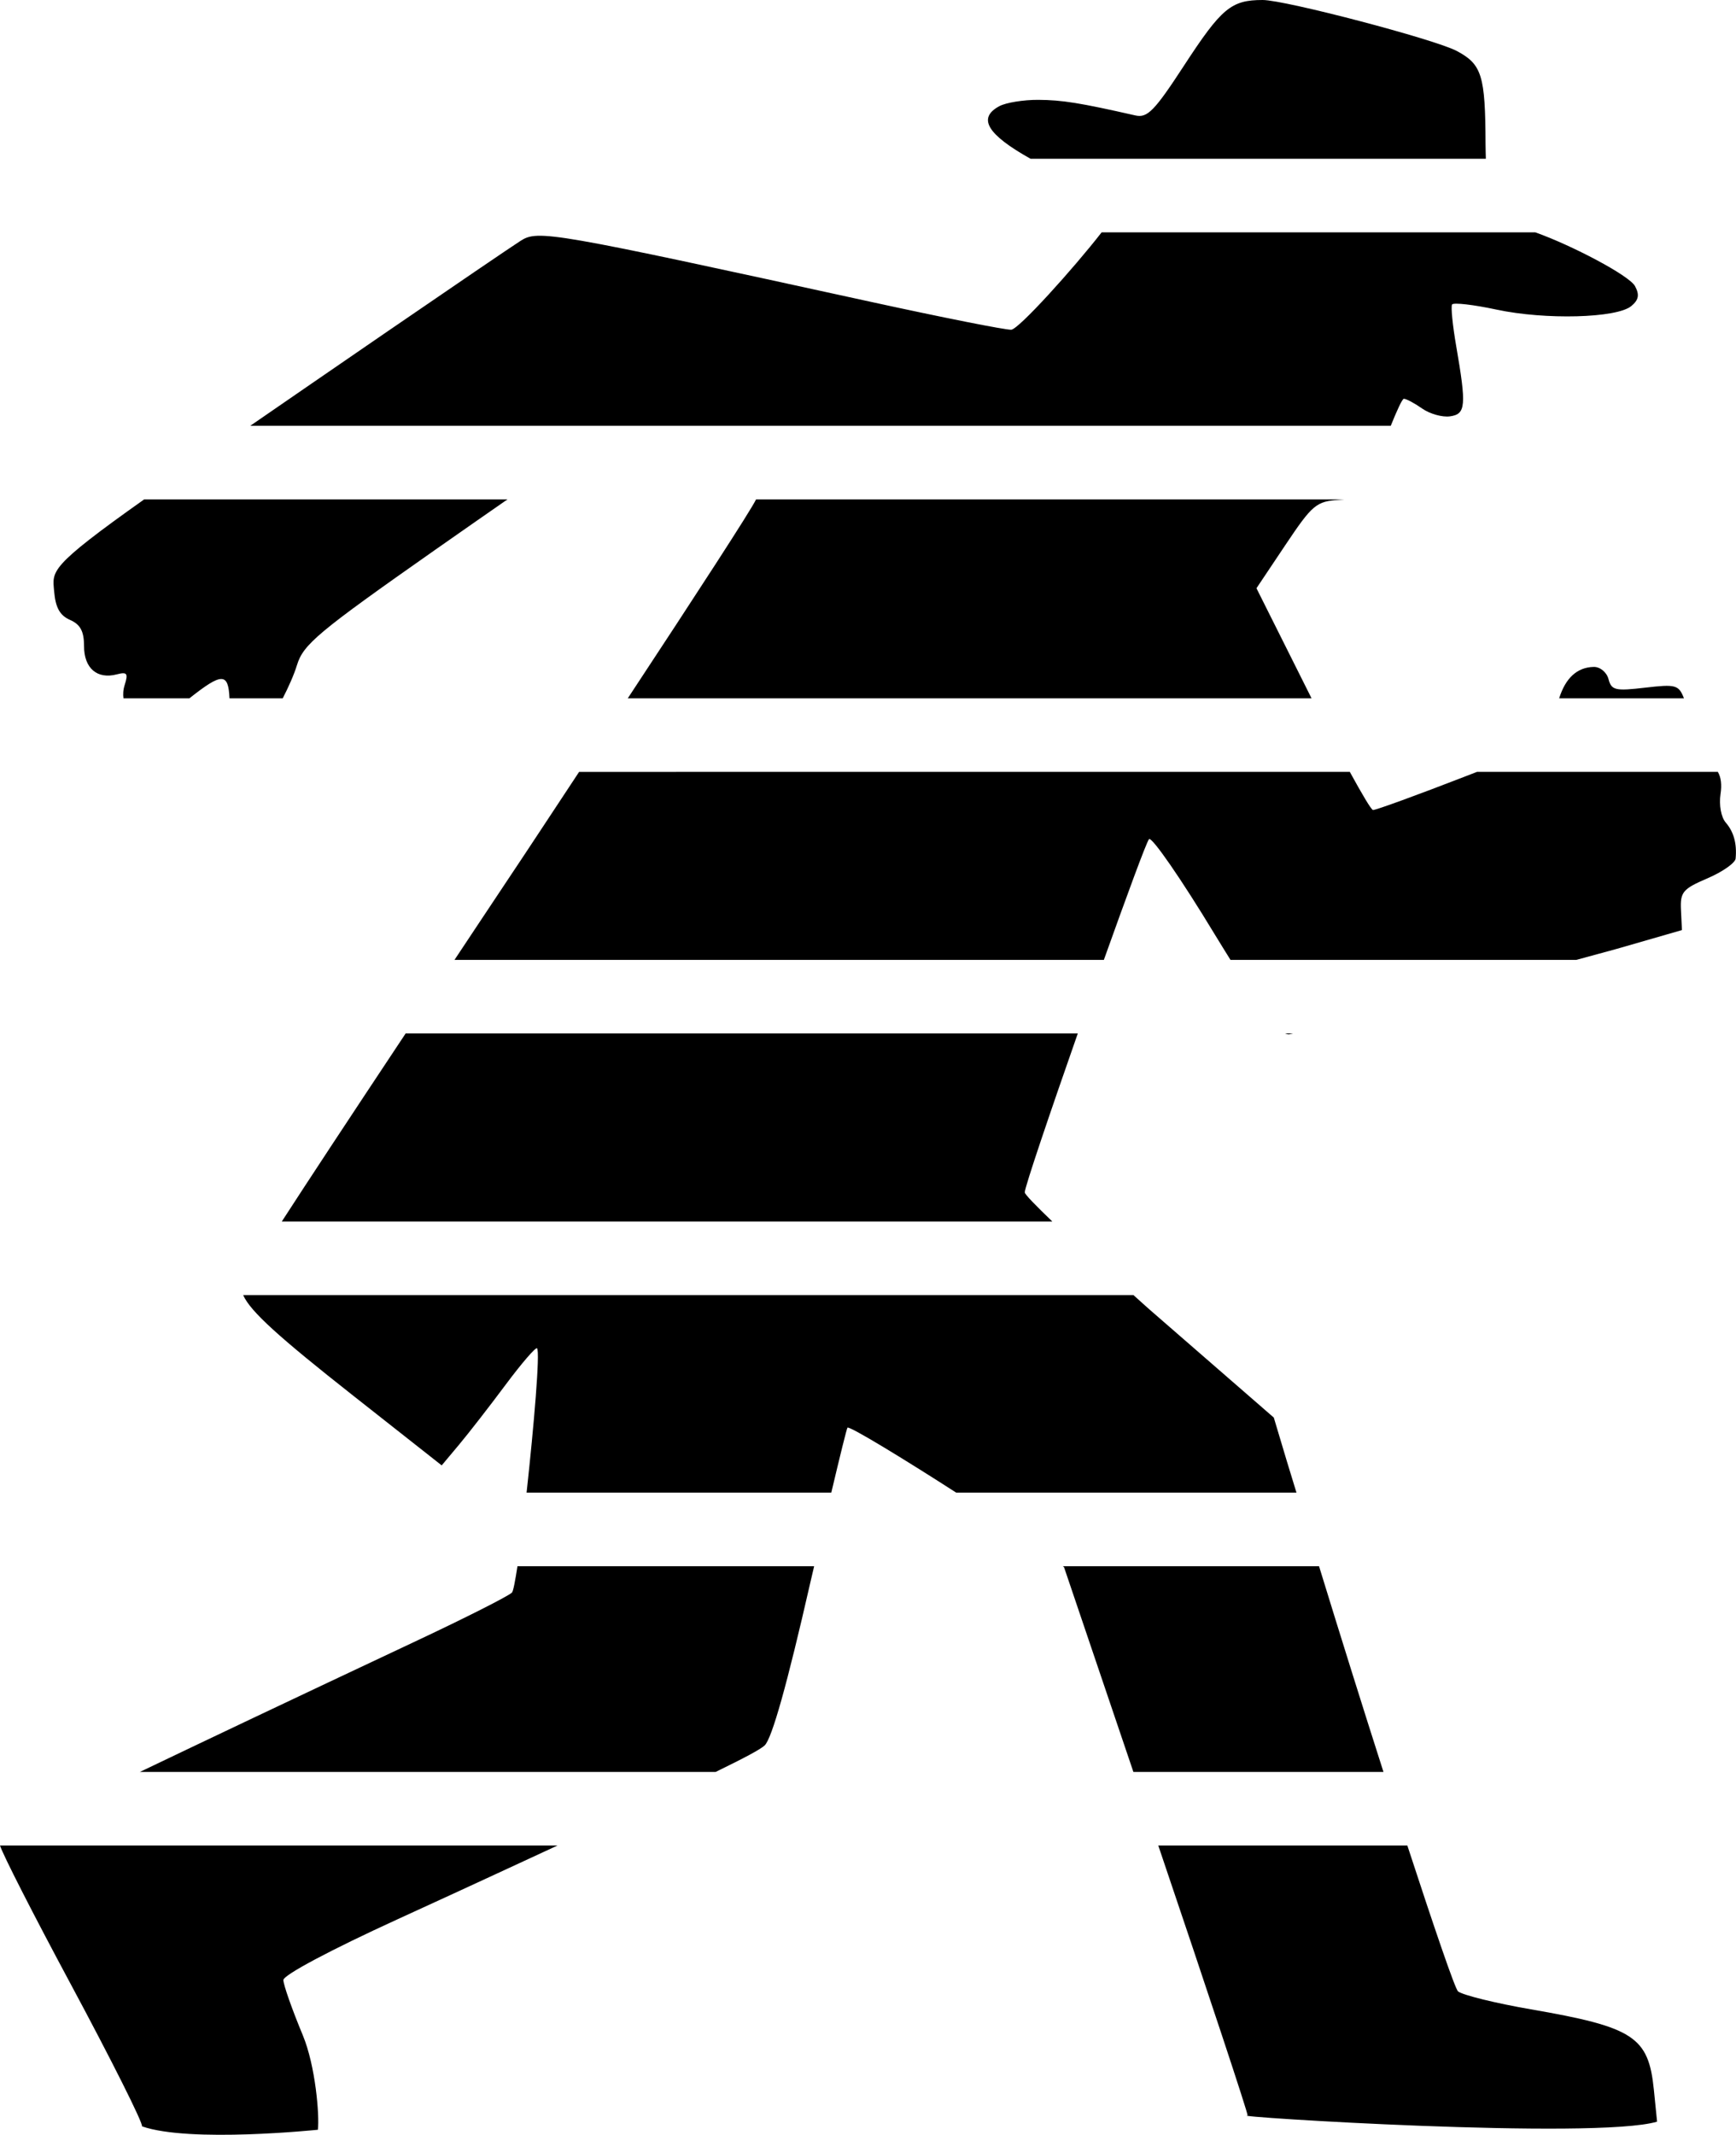 <?xml version="1.0" encoding="UTF-8" standalone="no"?>
<svg
   width="73.729mm"
   height="90.648mm"
   viewBox="0 0 73.729 90.648"
   version="1.1"
   xml:space="preserve"
   xmlns="http://www.w3.org/2000/svg"
   xmlns:svg="http://www.w3.org/2000/svg"><path
     style="fill:#000000"
     d="m 53.627,0 c -1.338,0 -1.747,0.341 -3.34,2.784 -1.258,1.929 -1.556,2.234 -2.067,2.118 -2.355,-0.535 -3.114,-0.656 -4.121,-0.662 -0.628,-0.004 -1.372,0.117 -1.654,0.267 -0.945,0.506 -0.514,1.205 1.321,2.234 h 19.339 c -0.003,-0.223 -0.013,-0.358 -0.013,-0.622 -0.009,-2.916 -0.154,-3.386 -1.221,-3.954 C 60.944,1.671 54.58,0 53.627,0 Z m -6.84,9.866 c -1.193,1.534 -3.524,4.119 -3.84,4.135 -0.244,0.012 -2.922,-0.52 -5.953,-1.182 -13.64,-2.981 -14.14,-3.068 -14.886,-2.592 -0.373,0.238 -2.94,1.985 -5.705,3.882 -2.526,1.733 -4.067,2.796 -5.775,3.972 h 48.438 c 0.259,-0.641 0.488,-1.148 0.557,-1.148 0.102,0 0.453,0.187 0.778,0.415 0.326,0.228 0.858,0.377 1.183,0.331 0.671,-0.095 0.701,-0.441 0.26,-2.995 -0.151,-0.873 -0.229,-1.663 -0.174,-1.754 0.055,-0.092 0.906,0.006 1.891,0.217 2.065,0.442 5.102,0.363 5.72,-0.15 0.317,-0.263 0.357,-0.477 0.16,-0.846 -0.244,-0.455 -2.705,-1.744 -4.236,-2.285 z M 6.124,21.205 c -4.083,2.89 -3.897,3.04 -3.826,3.894 0.058,0.7 0.243,1.034 0.676,1.224 0.44,0.193 0.595,0.484 0.595,1.112 0,0.939 0.555,1.418 1.391,1.2 0.437,-0.114 0.492,-0.042 0.337,0.444 -0.07,0.221 -0.075,0.406 -0.053,0.574 H 8.043 c 0.001,-0.001 0.003,-0.002 0.004,-0.003 1.379,-1.092 1.651,-1.09 1.7,0.003 h 2.26 c 0.239,-0.464 0.48,-1 0.604,-1.407 0.27,-0.888 0.884,-1.399 5.865,-4.895 1.61,-1.13 2.003,-1.397 3.077,-2.146 z m 25.987,0 c -0.237,0.49 -2.496,3.965 -5.449,8.447 h 29.04 l -2.339,-4.674 1.231,-1.84 c 1.149,-1.716 1.303,-1.845 2.292,-1.918 l 0.216,-0.016 z m 35.579,7.114 c -0.714,0.012 -1.206,0.482 -1.471,1.333 h 5.3 c -0.224,-0.572 -0.353,-0.604 -1.648,-0.452 -1.269,0.149 -1.432,0.111 -1.556,-0.361 -0.076,-0.292 -0.356,-0.525 -0.626,-0.52 z m -43.095,4.457 c -1.118,1.687 -1.944,2.957 -3.196,4.829 -0.813,1.216 -1.331,2.006 -2.097,3.155 h 27.579 c 0.956,-2.672 1.815,-5.02 1.919,-5.127 0.116,-0.12 1.37,1.695 2.786,4.035 0.268,0.443 0.452,0.732 0.674,1.092 h 14.683 c 0.608,-0.171 1.287,-0.344 1.844,-0.504 l 2.646,-0.763 -0.041,-0.849 c -0.037,-0.765 0.074,-0.898 1.124,-1.348 0.641,-0.275 1.18,-0.653 1.197,-0.84 0.059,-0.636 -0.078,-1.133 -0.422,-1.531 -0.194,-0.224 -0.289,-0.748 -0.219,-1.206 0.061,-0.398 0.022,-0.712 -0.115,-0.944 h -10.227 l -0.514,0.199 c -2.013,0.781 -3.769,1.421 -3.902,1.421 -0.071,0 -0.46,-0.658 -0.987,-1.62 z m -7.368,11.108 c -2.487,3.745 -4.14,6.254 -5.259,7.984 h 32.725 c -0.69,-0.662 -1.171,-1.154 -1.171,-1.237 0,-0.224 1.083,-3.41 2.252,-6.747 z m 37.352,0 c 0.056,0.022 0.111,0.037 0.162,0.037 0.015,0 0.151,-0.034 0.176,-0.037 z M 10.328,54.992 c 0.297,0.69 1.533,1.798 4.667,4.267 l 3.764,2.965 0.74,-0.883 c 0.407,-0.486 1.294,-1.628 1.972,-2.538 0.678,-0.91 1.28,-1.609 1.337,-1.551 0.137,0.137 -0.134,3.305 -0.444,6.13 h 12.941 c 0.37,-1.561 0.656,-2.727 0.688,-2.76 0.082,-0.082 2.427,1.349 4.619,2.76 h 14.45 c -0.131,-0.433 -0.283,-0.916 -0.409,-1.336 l -0.554,-1.852 -5.29,-4.599 c -0.261,-0.227 -0.419,-0.381 -0.67,-0.602 z m 11.649,11.513 c -0.094,0.606 -0.179,1.07 -0.235,1.121 -0.172,0.16 -1.981,1.074 -4.018,2.032 -5.659,2.662 -8.991,4.246 -11.782,5.582 h 24.453 c 1.26,-0.614 1.91,-0.962 2.081,-1.126 0.31,-0.298 0.955,-2.594 1.94,-6.919 0.061,-0.267 0.101,-0.431 0.161,-0.69 z m 23.161,0 0.051,0.038 2.947,8.698 h 10.621 c -0.89,-2.777 -1.814,-5.733 -2.737,-8.736 z M 0,78.365 c 0.123,0.392 1.397,2.893 3.014,5.905 1.719,3.201 3.077,5.91 3.016,6.019 2.024,0.713 7.471,0.145 7.471,0.145 0.07,-0.604 -0.096,-2.704 -0.644,-4.021 -0.452,-1.086 -0.822,-2.137 -0.822,-2.336 0,-0.212 1.998,-1.276 4.829,-2.571 3.574,-1.635 4.694,-2.163 6.814,-3.141 z m 49.193,0 c 2.126,6.278 3.832,11.432 3.793,11.463 -0.982,0.041 14.773,1.041 17.391,0.263 l -0.136,-1.353 c -0.227,-2.253 -0.851,-2.661 -5.228,-3.418 -1.495,-0.259 -2.885,-0.601 -3.088,-0.76 -0.126,-0.099 -1.028,-2.749 -2.154,-6.194 z" /></svg>
